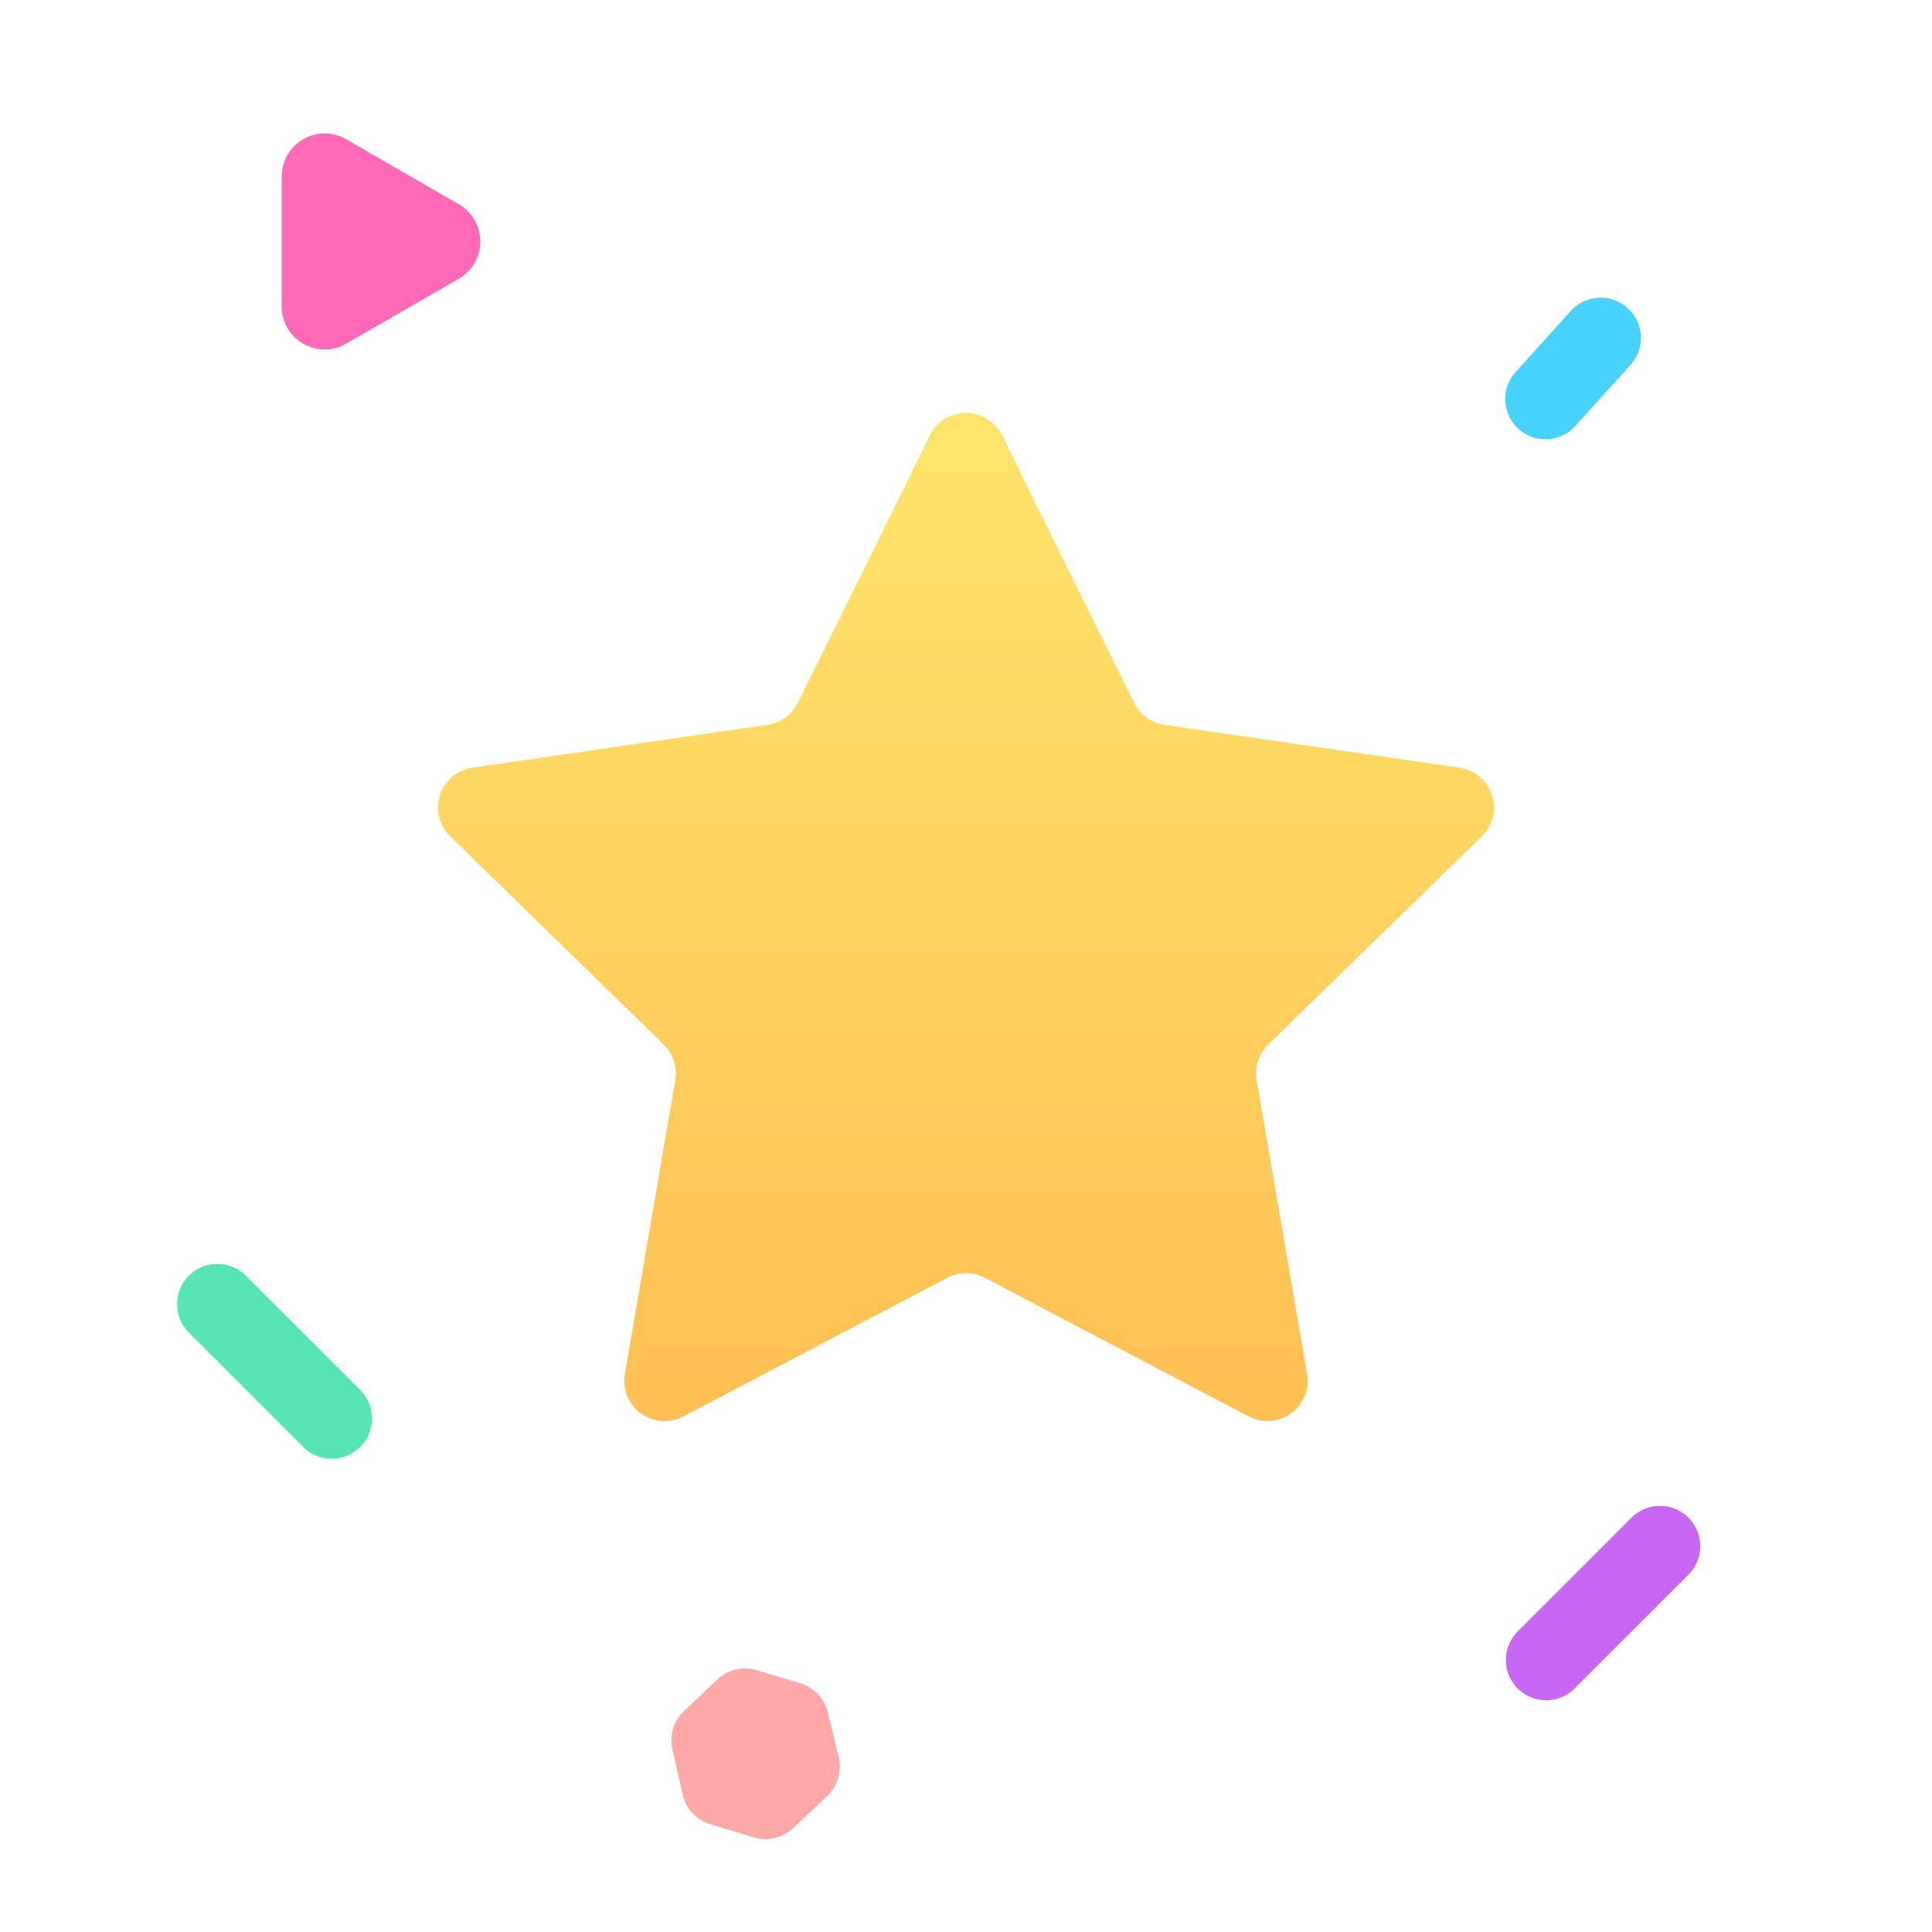 <svg width="48" height="48" fill="none" xmlns="http://www.w3.org/2000/svg">
    <path d="M23.103 10.817a1 1 0 0 1 1.794 0l3.279 6.644a1 1 0 0 0 .753.547l7.332 1.065a1 1 0 0 1 .554 1.706l-5.306 5.172a1 1 0 0 0-.287.885l1.252 7.302a1 1 0 0 1-1.45 1.054l-6.559-3.447a1 1 0 0 0-.93 0l-6.558 3.447a1 1 0 0 1-1.451-1.054l1.252-7.302a1 1 0 0 0-.287-.885l-5.306-5.172a1 1 0 0 1 .554-1.706l7.332-1.065a1 1 0 0 0 .753-.547l3.28-6.644Z" fill="url(#a)"/>
    <path d="m39.155 10.567 1.34-1.484a1 1 0 1 0-1.484-1.34l-1.34 1.483a1 1 0 1 0 1.484 1.34Z" fill="#48D3FF"/>
    <path d="M8.95 34.535 6.12 31.707a1 1 0 1 0-1.414 1.414l2.829 2.829a1 1 0 0 0 1.414-1.415Z" fill="#55E5B2"/>
    <path d="m39.12 41.95 2.83-2.829a1 1 0 0 0-1.415-1.414l-2.828 2.828a1 1 0 1 0 1.414 1.415Z" fill="#C867F5"/>
    <path d="M20.567 42.541a1 1 0 0 0-.686-.722l-1.084-.325a1 1 0 0 0-.975.232l-.83.788a1 1 0 0 0-.287.95l.26 1.129a1 1 0 0 0 .687.733l1.08.324a1 1 0 0 0 .972-.23l.847-.798a1 1 0 0 0 .286-.964l-.27-1.117Z" fill="#FFA8A8"/>
    <path d="M11.4 5.076c.711.41.711 1.437 0 1.848L8.6 8.54c-.711.41-1.6-.102-1.6-.923V4.383c0-.82.889-1.334 1.6-.923l2.8 1.616Z" fill="#FF69B8"/>
    <defs>
        <linearGradient id="a" x1="24" y1="9" x2="24" y2="39" gradientUnits="userSpaceOnUse">
        <stop stop-color="#FFE76C"/>
        <stop offset="1" stop-color="#FFB94F"/>
        </linearGradient>
    </defs>
</svg>
